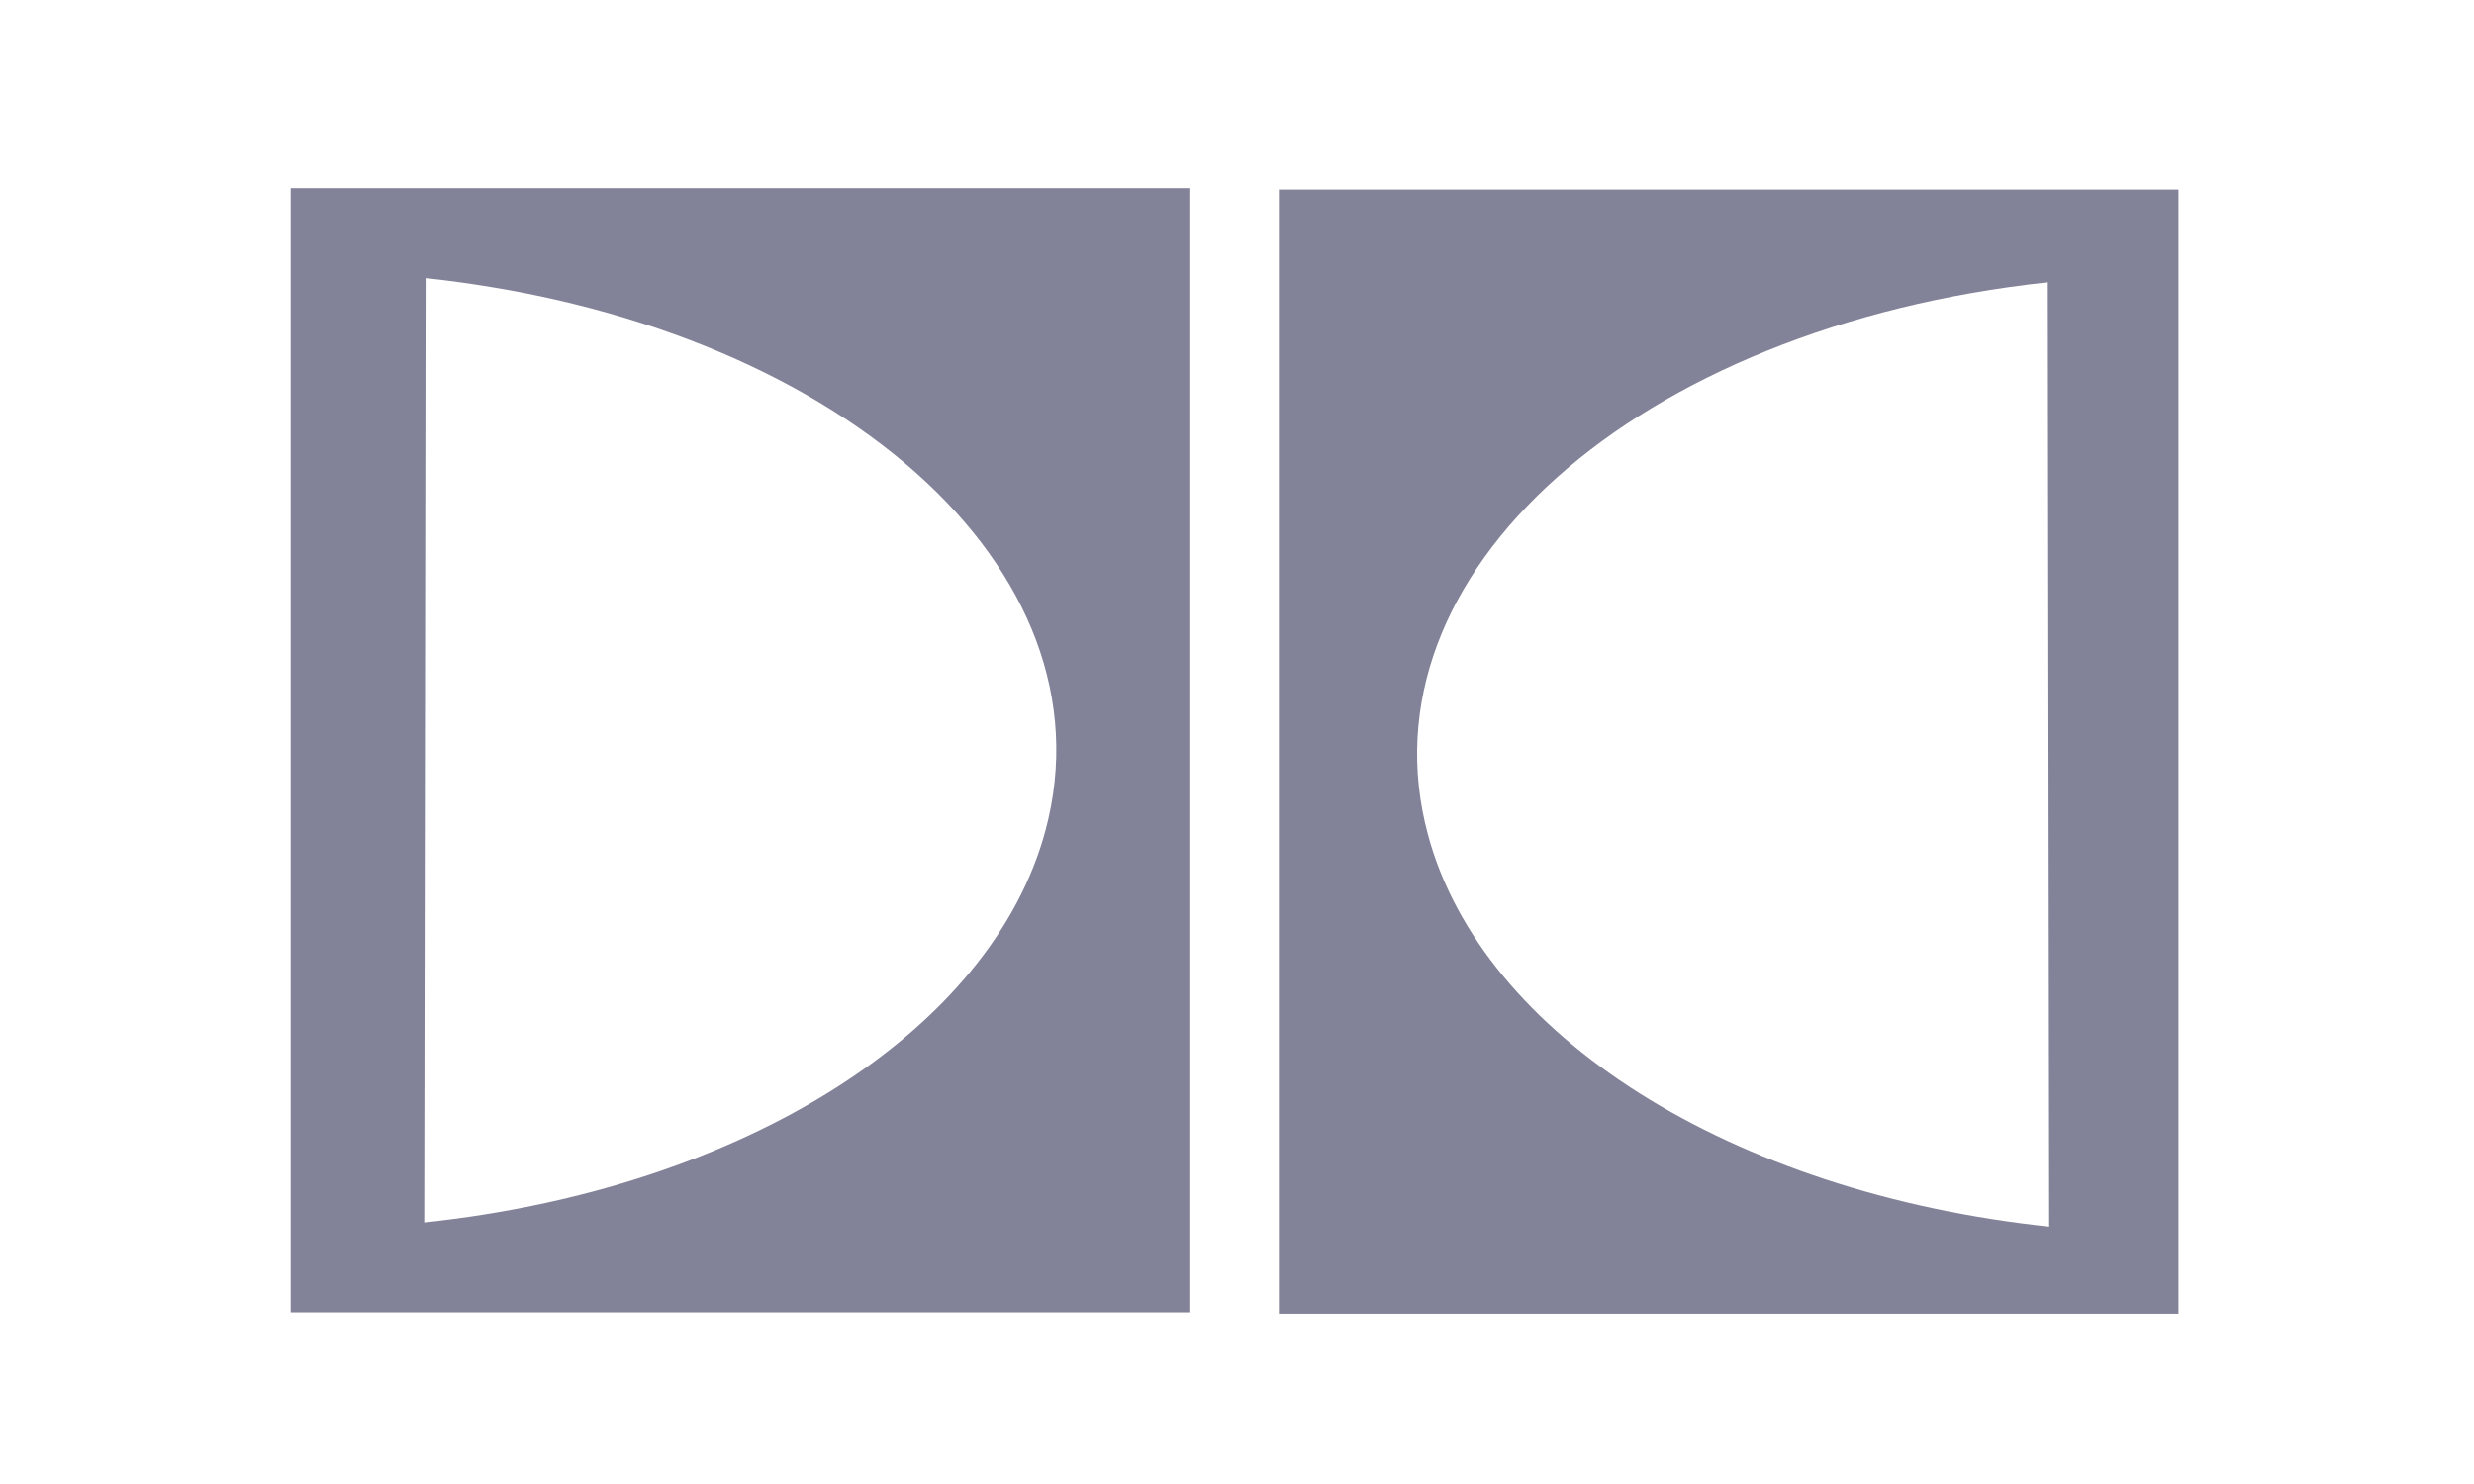 <?xml version="1.0" encoding="UTF-8" standalone="no"?>
<!-- Created with Inkscape (http://www.inkscape.org/) -->

<svg
   xmlns:dc="http://purl.org/dc/elements/1.1/"
   xmlns:cc="http://creativecommons.org/ns#"
   xmlns:rdf="http://www.w3.org/1999/02/22-rdf-syntax-ns#"
   xmlns:svg="http://www.w3.org/2000/svg"
   xmlns="http://www.w3.org/2000/svg"
   xmlns:sodipodi="http://sodipodi.sourceforge.net/DTD/sodipodi-0.dtd"
   xmlns:inkscape="http://www.inkscape.org/namespaces/inkscape"
   width="55"
   height="33"
   id="svg2"
   version="1.1"
   inkscape:version="0.48.5 r10040"
   sodipodi:docname="Cdolbydigital.svg"
   inkscape:export-filename="/home/christopher/skinelchi/prepared/Cdolbydigital_off.png"
   inkscape:export-xdpi="180"
   inkscape:export-ydpi="180">
  <defs
     id="defs4" />
  <sodipodi:namedview
     id="base"
     pagecolor="#ffffff"
     bordercolor="#666666"
     borderopacity="1.0"
     inkscape:pageopacity="0.0"
     inkscape:pageshadow="2"
     inkscape:zoom="3.959798"
     inkscape:cx="-69.380018"
     inkscape:cy="70.65759"
     inkscape:document-units="px"
     inkscape:current-layer="layer1"
     showgrid="false"
     inkscape:window-width="1680"
     inkscape:window-height="995"
     inkscape:window-x="-2"
     inkscape:window-y="-3"
     inkscape:window-maximized="1" />
  <g
     inkscape:label="Ebene 1"
     inkscape:groupmode="layer"
     id="layer1"
     transform="translate(0,-1019.362)">
    <path
       style="fill:#444466;fill-opacity:0.667"
       d="m 28.431,1023.577 0,25 20,0 0,-25 -20,0 z m 17.094,2.062 0.031,21 c -7.063,-0.748 -12.612,-4.247 -13.812,-8.719 -1.557,-5.799 4.625,-11.295 13.781,-12.281 z"
       id="rect3007-6"
       inkscape:connector-curvature="0" />
    <path
       style="fill:#444466;fill-opacity:0.667"
       d="m 6.462,1023.546 0,25 20,0 0,-25 -20,0 z m 3,2 c 9.156,0.986 15.338,6.482 13.781,12.281 -1.201,4.472 -6.749,7.971 -13.812,8.719 l 0.031,-21 z"
       id="rect3007"
       inkscape:connector-curvature="0" />
  </g>
</svg>
